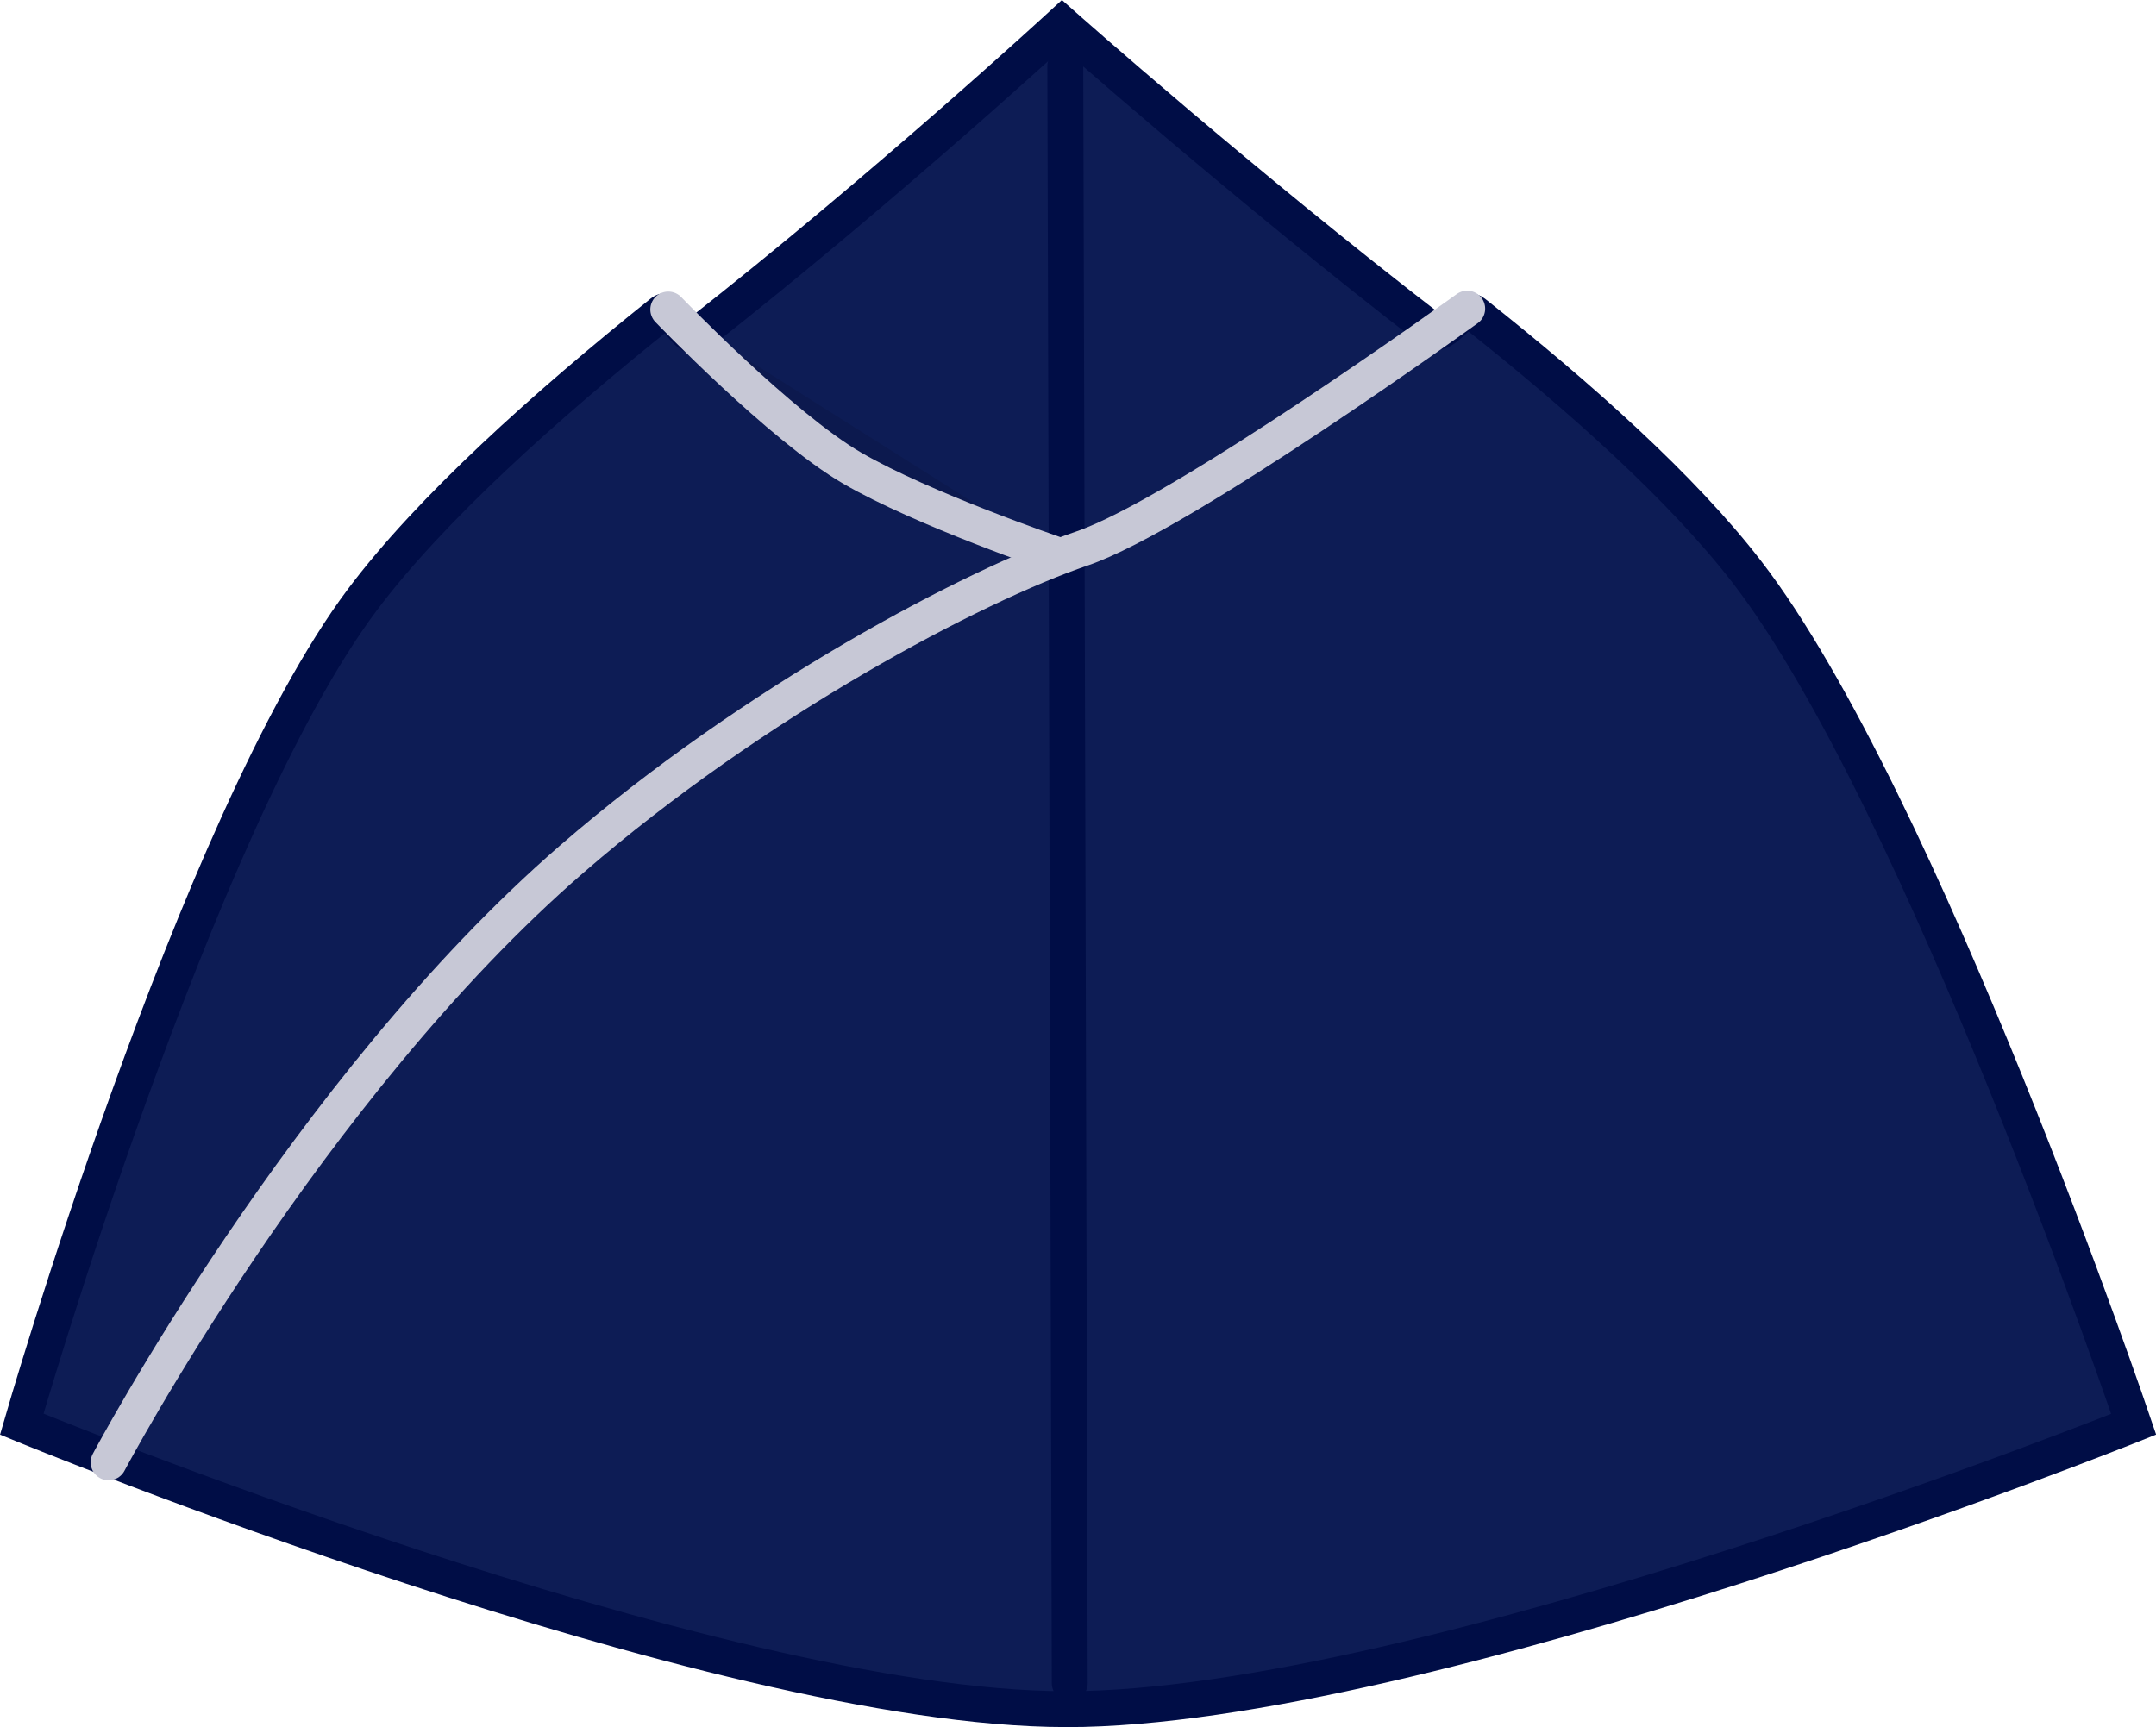 <svg version="1.1" xmlns="http://www.w3.org/2000/svg" xmlns:xlink="http://www.w3.org/1999/xlink" width="30.03" height="24.062" viewBox="0,0,30.03,24.062"><g transform="translate(-224.99,-167.926)"><g data-paper-data="{&quot;isPaintingLayer&quot;:true}" fill-rule="nonzero" stroke-width="0.5" stroke-linecap="round" stroke-linejoin="miter" stroke-miterlimit="10" stroke-dasharray="" stroke-dashoffset="0" style="mix-blend-mode: normal"><path d="M239.837,191.737c-4.905,0 -14.544,-3.97 -14.544,-3.97c0,0 2.416,-8.379 4.743,-11.484c0.945,-1.261 2.544,-2.699 4.178,-4.006c0.143,-0.115 0.348,0.423 0.491,0.31c2.596,-2.036 5.079,-4.324 5.079,-4.324c0,0 2.541,2.255 5.151,4.264c0.174,0.134 0.41,-0.381 0.584,-0.243c1.48,1.171 2.907,2.448 3.802,3.609c2.434,3.155 5.388,11.875 5.388,11.875c0,0 -9.891,3.97 -14.871,3.97z" fill="#0d1c55" stroke="#000d46"/><path d="M239.828,168.847l0.062,22.529" fill="none" stroke="#000d46"/><path d="M226.503,188.299c0,0 2.758,-5.206 6.455,-8.408c2.543,-2.204 5.6,-3.812 7.1,-4.323c1.404,-0.478 5.368,-3.342 5.368,-3.342" fill="none" stroke="#c7c8d6"/><path d="M239.689,175.649c0,0 -1.842,-0.628 -2.827,-1.2c-0.995,-0.578 -2.564,-2.211 -2.564,-2.211" fill="#0c194e" stroke="#c7c8d6"/></g></g></svg>